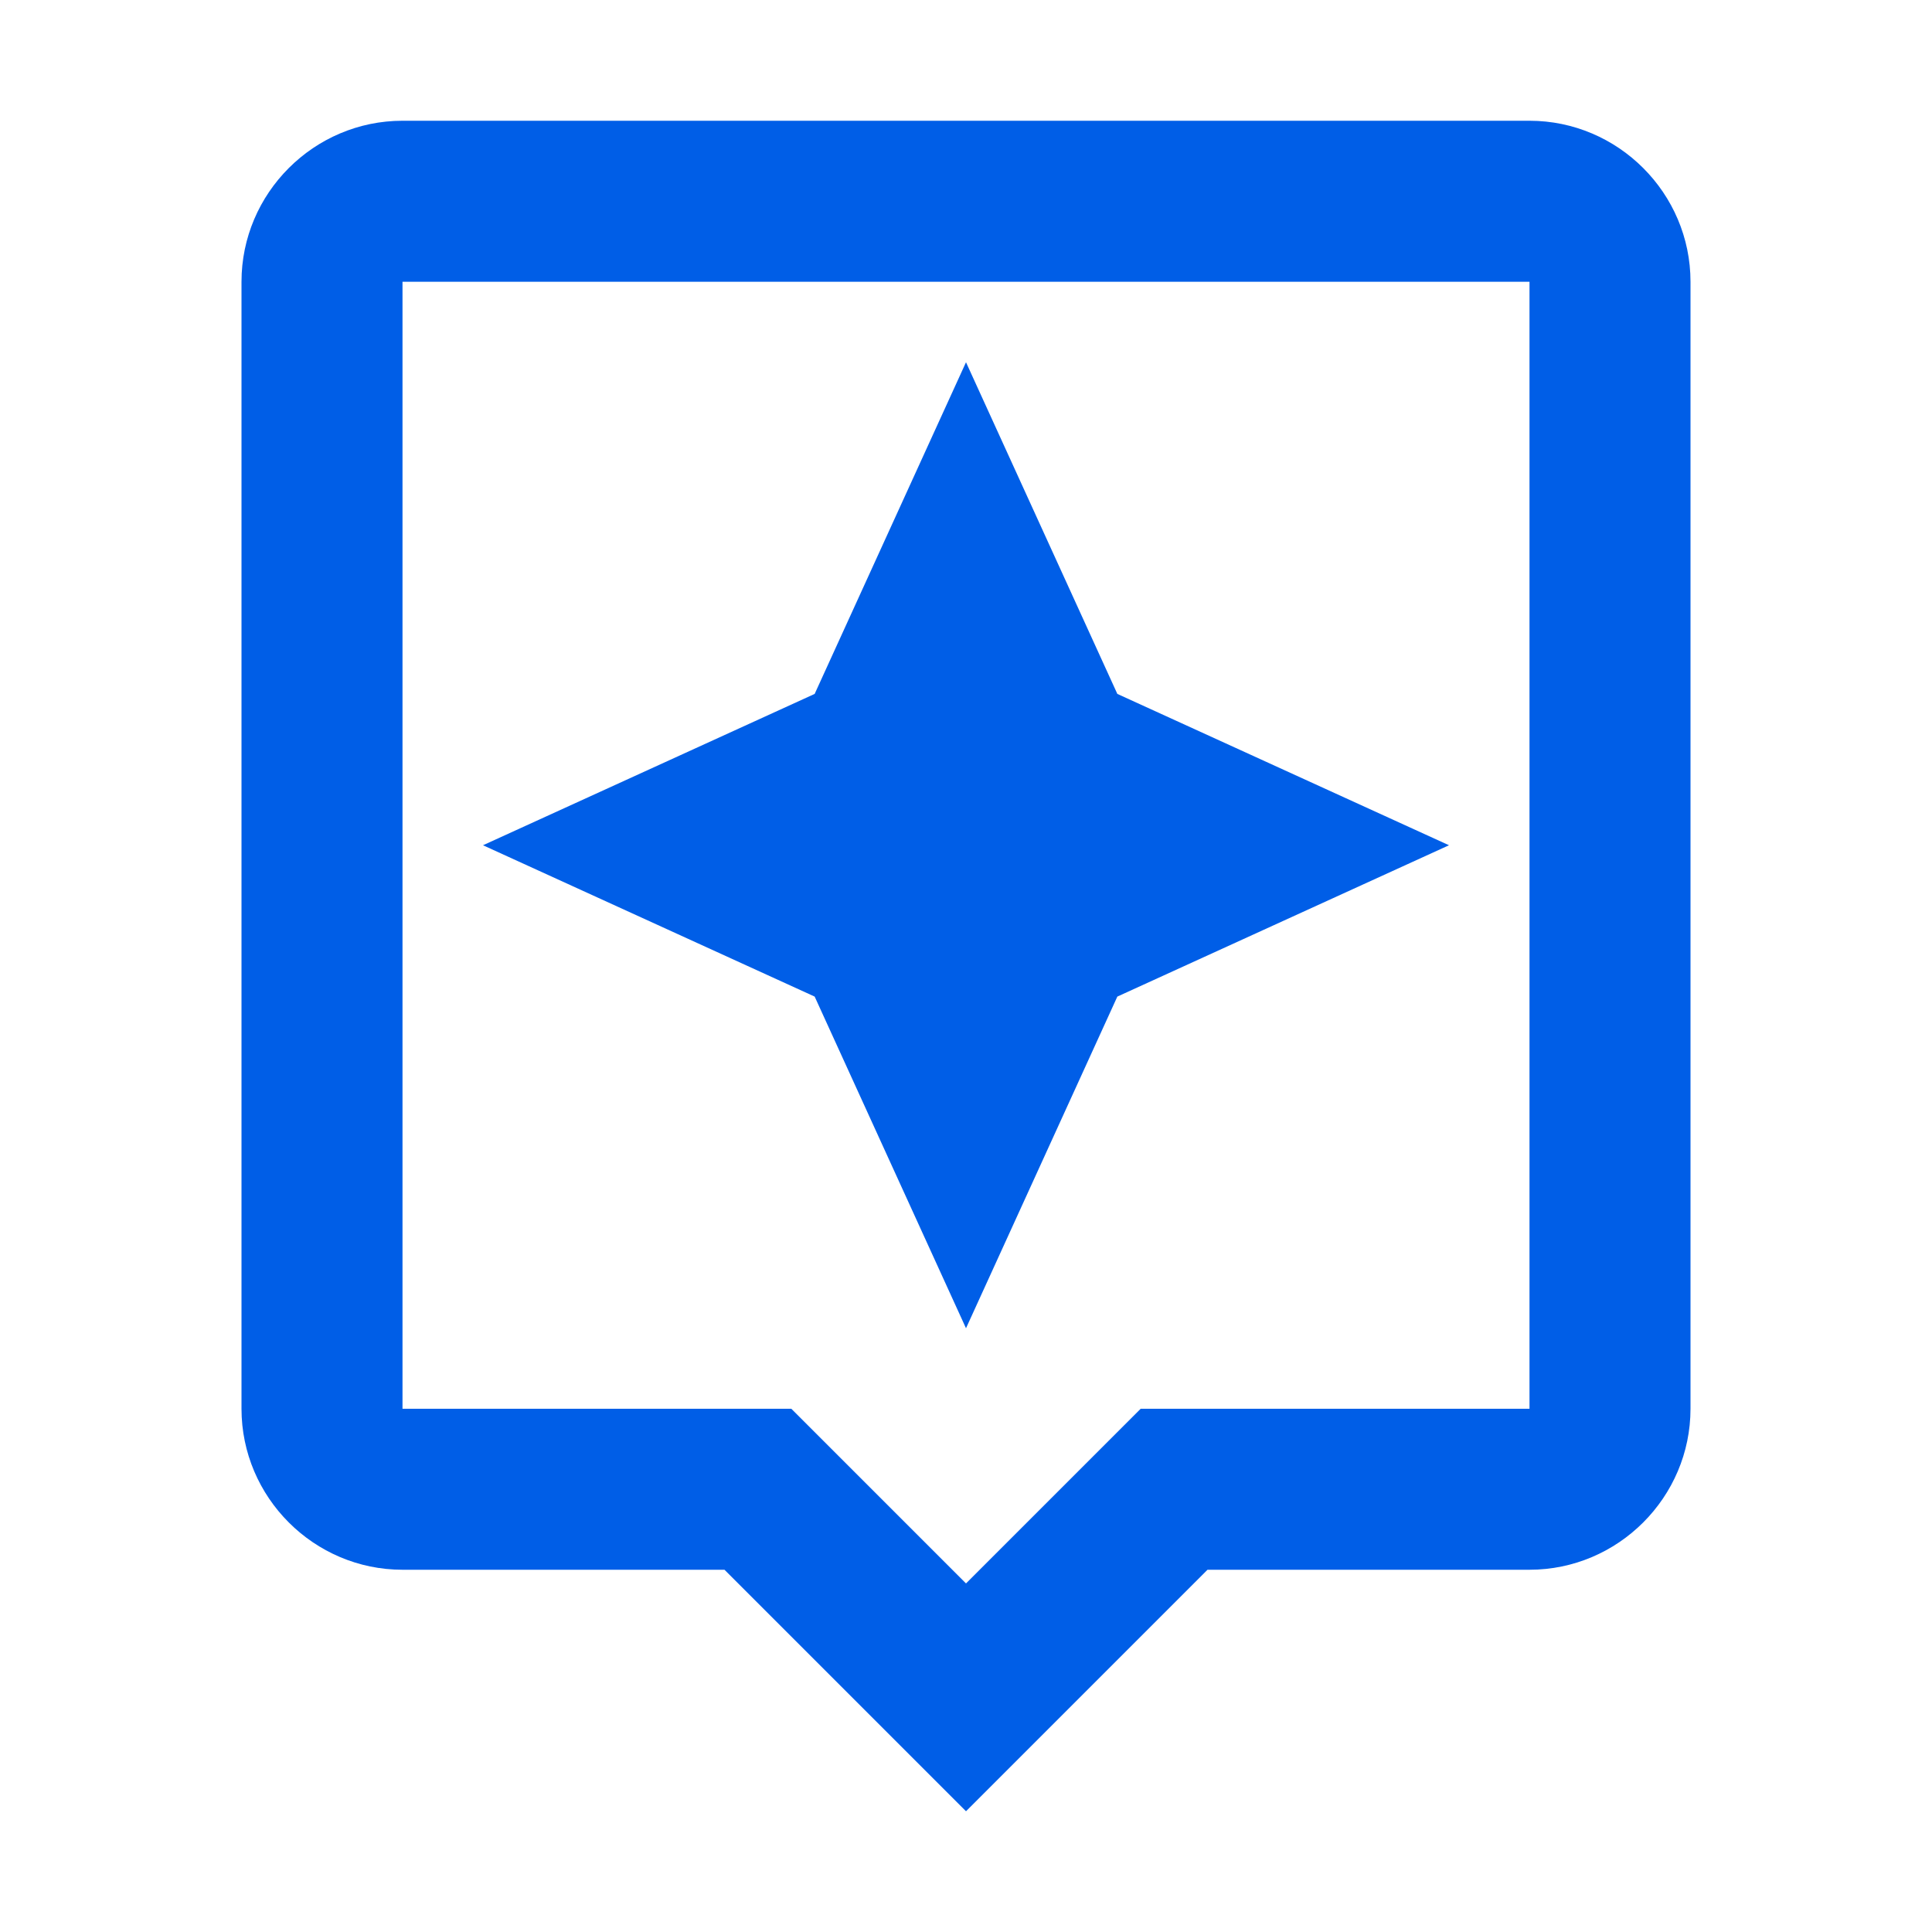 <svg width="24" height="24" viewBox="0 0 24 24" fill="none" xmlns="http://www.w3.org/2000/svg">
<path fill-rule="evenodd" clip-rule="evenodd" d="M19 1.5H5C3.9 1.5 3 2.4 3 3.5V17.5C3 18.6 3.9 19.5 5 19.5H9L12 22.5L15 19.5H19C20.1 19.5 21 18.6 21 17.5V3.5C21 2.4 20.1 1.5 19 1.5ZM19 17.5H14.17L13.58 18.09L12 19.67L10.41 18.08L9.83 17.5H5V3.5H19V17.5ZM13.88 12.38L12 16.5L10.12 12.38L6 10.5L10.12 8.62L12 4.5L13.88 8.62L18 10.5L13.88 12.38Z" fill="#005EE7"/>
</svg>
